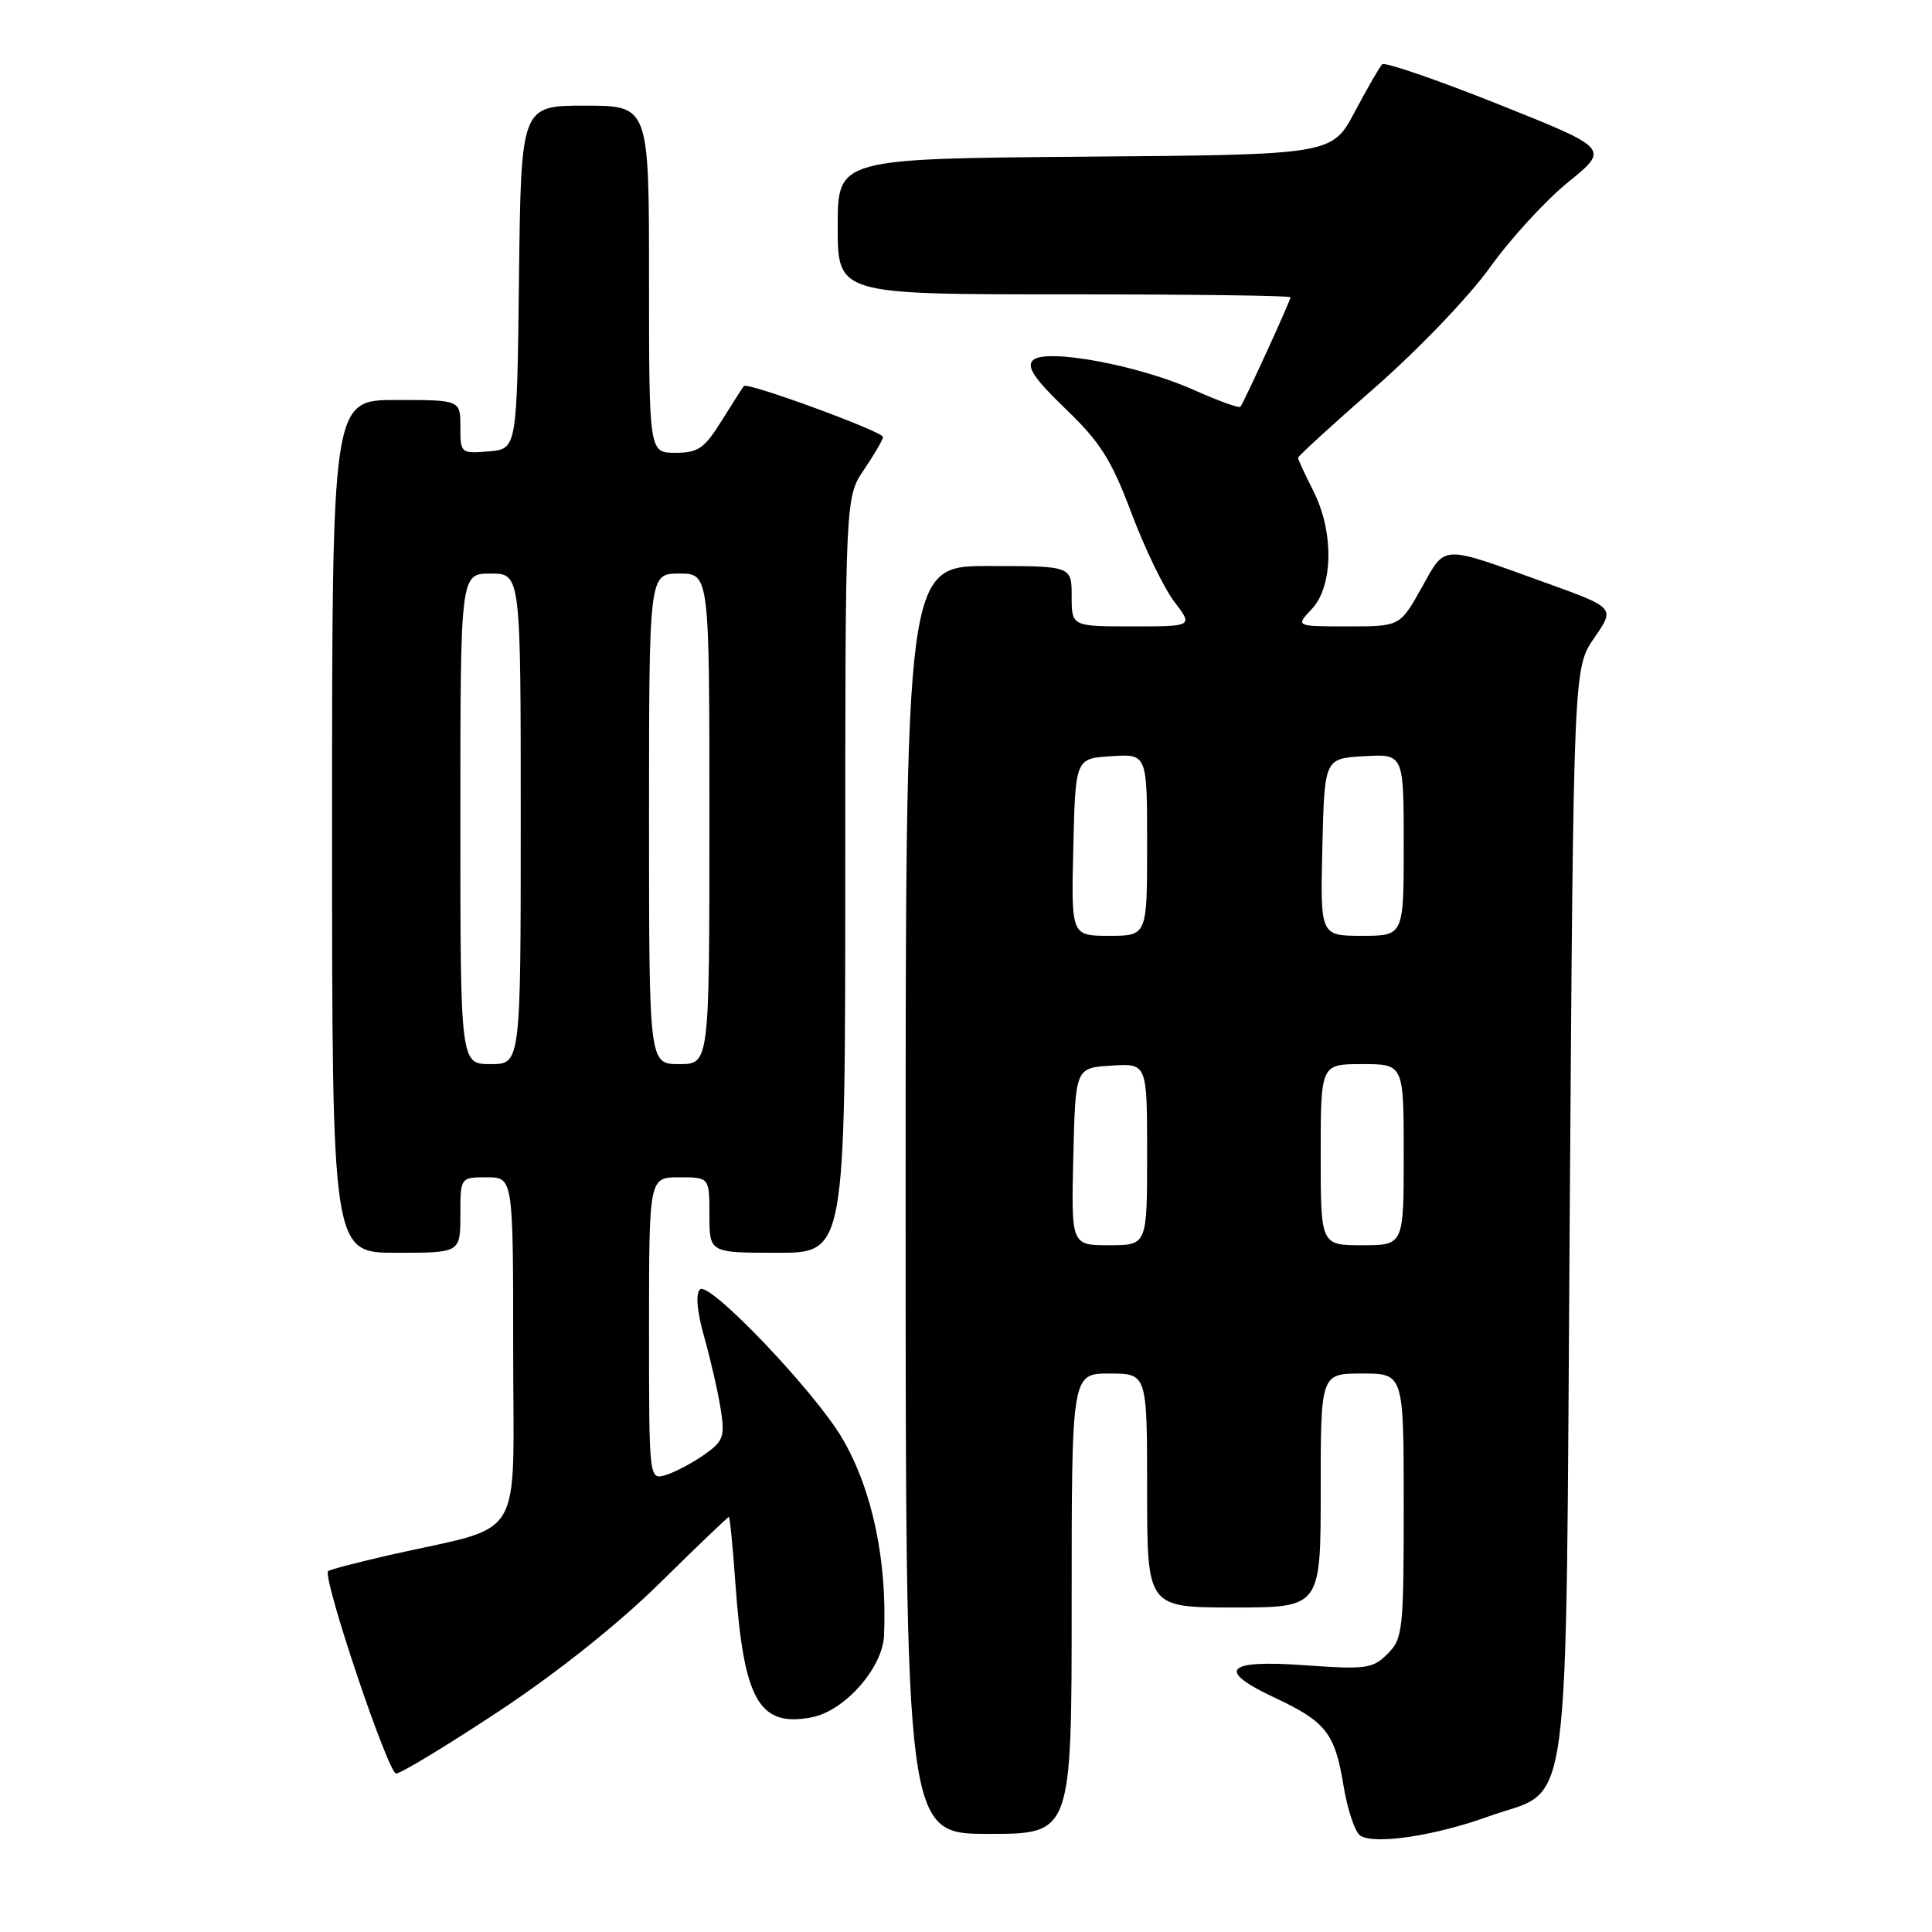 <?xml version="1.0" encoding="UTF-8" standalone="no"?>
<!DOCTYPE svg PUBLIC "-//W3C//DTD SVG 1.1//EN" "http://www.w3.org/Graphics/SVG/1.1/DTD/svg11.dtd" >
<svg xmlns="http://www.w3.org/2000/svg" xmlns:xlink="http://www.w3.org/1999/xlink" version="1.1" viewBox="0 0 256 256">
 <g >
 <path fill="currentColor"
d=" M 197.17 240.71 C 208.40 236.66 207.42 243.90 208.00 160.68 C 208.50 88.50 208.50 88.50 211.25 84.52 C 214.00 80.54 214.00 80.54 204.98 77.28 C 190.67 72.12 191.63 72.08 188.35 77.92 C 185.50 83.00 185.50 83.00 178.58 83.00 C 171.65 83.00 171.65 83.00 173.83 80.69 C 176.68 77.65 176.76 70.41 174.00 65.00 C 172.90 62.84 172.00 60.89 172.00 60.66 C 172.00 60.44 176.61 56.22 182.25 51.29 C 187.93 46.32 194.70 39.25 197.44 35.42 C 200.16 31.61 204.84 26.52 207.83 24.10 C 213.26 19.69 213.26 19.69 198.51 13.80 C 190.39 10.56 183.48 8.19 183.15 8.52 C 182.81 8.85 181.18 11.68 179.52 14.81 C 176.50 20.50 176.50 20.50 143.75 20.76 C 111.00 21.03 111.00 21.03 111.00 30.01 C 111.00 39.00 111.00 39.00 141.00 39.00 C 157.50 39.00 171.00 39.17 171.00 39.39 C 171.00 39.83 164.84 53.30 164.36 53.90 C 164.18 54.11 161.42 53.11 158.21 51.68 C 150.84 48.37 138.50 46.10 136.86 47.74 C 135.99 48.61 137.06 50.20 141.22 54.20 C 145.80 58.60 147.27 60.93 149.92 67.98 C 151.67 72.64 154.23 77.93 155.60 79.73 C 158.10 83.00 158.10 83.00 150.05 83.00 C 142.00 83.00 142.00 83.00 142.00 79.00 C 142.00 75.00 142.00 75.00 131.00 75.00 C 120.00 75.00 120.00 75.00 120.00 159.00 C 120.00 243.00 120.00 243.00 131.00 243.00 C 142.00 243.00 142.00 243.00 142.00 212.50 C 142.00 182.00 142.00 182.00 147.00 182.00 C 152.00 182.00 152.00 182.00 152.00 197.50 C 152.00 213.00 152.00 213.00 163.50 213.00 C 175.00 213.00 175.00 213.00 175.00 197.50 C 175.00 182.00 175.00 182.00 180.50 182.00 C 186.00 182.00 186.00 182.00 186.00 199.50 C 186.00 216.05 185.88 217.12 183.86 219.14 C 181.89 221.11 181.03 221.23 172.86 220.65 C 162.33 219.90 161.09 221.30 169.00 225.00 C 175.67 228.13 176.89 229.68 178.01 236.54 C 178.53 239.74 179.53 242.74 180.23 243.22 C 182.06 244.46 190.06 243.28 197.17 240.71 Z  M 66.06 226.78 C 73.78 221.67 81.88 215.23 87.41 209.78 C 92.32 204.95 96.44 201.00 96.58 201.00 C 96.71 201.00 97.10 204.94 97.44 209.75 C 98.55 225.32 100.56 228.87 107.53 227.56 C 111.89 226.74 116.95 221.03 117.14 216.72 C 117.57 206.79 115.58 197.37 111.61 190.60 C 107.95 184.35 93.93 169.67 92.75 170.85 C 92.15 171.45 92.36 173.77 93.31 177.15 C 94.14 180.09 95.12 184.36 95.48 186.63 C 96.08 190.38 95.87 190.95 93.32 192.75 C 91.77 193.84 89.49 195.05 88.25 195.44 C 86.00 196.13 86.00 196.13 86.00 176.07 C 86.00 156.00 86.00 156.00 90.00 156.00 C 94.00 156.00 94.00 156.00 94.00 161.00 C 94.00 166.00 94.00 166.00 103.00 166.00 C 112.00 166.00 112.00 166.00 112.00 115.95 C 112.00 65.89 112.00 65.89 114.50 62.21 C 115.87 60.19 117.00 58.25 117.00 57.90 C 117.00 57.19 99.04 50.60 98.57 51.15 C 98.41 51.34 97.08 53.41 95.62 55.75 C 93.33 59.43 92.51 60.00 89.49 60.00 C 86.00 60.00 86.00 60.00 86.00 37.00 C 86.00 14.00 86.00 14.00 77.52 14.00 C 69.04 14.00 69.04 14.00 68.77 36.75 C 68.50 59.50 68.50 59.50 64.75 59.81 C 61.06 60.12 61.00 60.06 61.00 56.56 C 61.00 53.00 61.00 53.00 52.50 53.00 C 44.00 53.00 44.00 53.00 44.00 109.50 C 44.00 166.00 44.00 166.00 52.50 166.00 C 61.00 166.00 61.00 166.00 61.00 161.00 C 61.00 156.00 61.00 156.00 64.50 156.00 C 68.00 156.00 68.00 156.00 68.00 178.96 C 68.00 204.95 69.82 201.93 51.67 206.04 C 47.37 207.02 43.68 207.98 43.48 208.19 C 42.68 208.99 51.42 235.00 52.49 235.00 C 53.11 235.00 59.22 231.30 66.06 226.78 Z  M 142.22 153.25 C 142.50 141.50 142.50 141.50 147.25 141.20 C 152.00 140.89 152.00 140.89 152.00 152.95 C 152.00 165.00 152.00 165.00 146.97 165.00 C 141.94 165.00 141.94 165.00 142.22 153.25 Z  M 175.00 153.00 C 175.00 141.00 175.00 141.00 180.50 141.00 C 186.00 141.00 186.00 141.00 186.00 153.00 C 186.00 165.00 186.00 165.00 180.50 165.00 C 175.00 165.00 175.00 165.00 175.00 153.00 Z  M 142.22 112.25 C 142.50 100.50 142.50 100.50 147.25 100.20 C 152.00 99.89 152.00 99.89 152.00 111.95 C 152.00 124.00 152.00 124.00 146.97 124.00 C 141.94 124.00 141.94 124.00 142.22 112.25 Z  M 175.22 112.25 C 175.50 100.50 175.50 100.50 180.75 100.20 C 186.00 99.90 186.00 99.90 186.00 111.95 C 186.00 124.00 186.00 124.00 180.47 124.00 C 174.94 124.00 174.94 124.00 175.22 112.25 Z  M 61.00 108.50 C 61.00 76.00 61.00 76.00 65.00 76.00 C 69.00 76.00 69.00 76.00 69.00 108.50 C 69.00 141.00 69.00 141.00 65.00 141.00 C 61.00 141.00 61.00 141.00 61.00 108.50 Z  M 86.00 108.50 C 86.00 76.00 86.00 76.00 90.00 76.00 C 94.00 76.00 94.00 76.00 94.00 108.50 C 94.00 141.00 94.00 141.00 90.00 141.00 C 86.00 141.00 86.00 141.00 86.00 108.50 Z "/>
</g>
</svg>